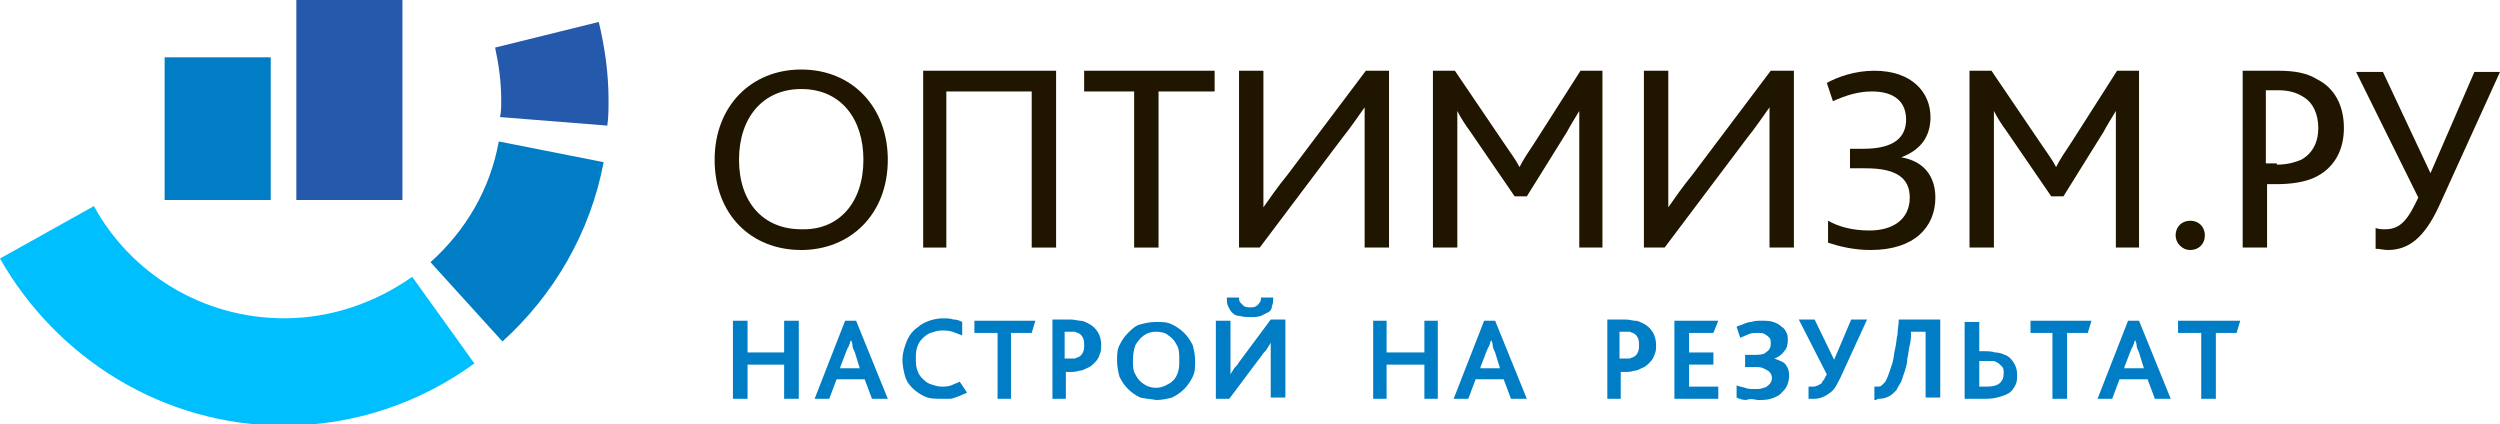 <?xml version="1.0" encoding="utf-8"?>
<!-- Generator: Adobe Illustrator 18.0.0, SVG Export Plug-In . SVG Version: 6.00 Build 0)  -->
<!DOCTYPE svg PUBLIC "-//W3C//DTD SVG 1.1//EN" "http://www.w3.org/Graphics/SVG/1.1/DTD/svg11.dtd">
<svg version="1.1" id="Слой_1" xmlns="http://www.w3.org/2000/svg" xmlns:xlink="http://www.w3.org/1999/xlink" x="0px" y="0px"
	 viewBox="0 0 205 34.8" enable-background="new 0 0 205 34.8" xml:space="preserve">
<g>
	<path fill="#201600" d="M70.8,13.1c0-3.3-1.8-5.8-5.1-5.8c-3.1,0-5.1,2.3-5.1,5.8c0,3.5,2,5.7,5.1,5.7
		C68.8,18.9,70.8,16.6,70.8,13.1L70.8,13.1z M58.6,13.1c0-4.4,3-7.4,7.1-7.4c4.2,0,7.1,3.1,7.1,7.4c0,4.5-3.1,7.4-7.1,7.4
		C61.6,20.5,58.6,17.6,58.6,13.1L58.6,13.1z"/>
	<polygon fill="#201600" points="75.7,5.8 86.6,5.8 86.6,20.3 84.6,20.3 84.6,7.5 77.6,7.5 77.6,20.3 75.7,20.3 75.7,5.8 	"/>
	<polygon fill="#201600" points="93,7.5 88.9,7.5 88.9,5.8 99.6,5.8 99.6,7.5 95,7.5 95,20.3 93,20.3 93,7.5 	"/>
	<path fill="#201600" d="M101.7,5.8h1.9v8.7c0,1,0,1.7,0,2.5h0c0.5-0.7,1.1-1.6,2-2.7l6.4-8.5h1.9v14.5h-2v-9.1c0-1.1,0-1.7,0-2.4h0
		c-0.5,0.7-1.1,1.6-1.9,2.6l-6.7,8.9h-1.7V5.8L101.7,5.8z"/>
	<path fill="#201600" d="M117.5,5.8h1.8l4,5.9c0.6,0.9,1,1.4,1.3,2h0c0.3-0.6,0.7-1.2,1.3-2.1l3.7-5.8h1.8v14.5h-1.9v-8.9
		c0-0.7,0-1.6,0-2.3h0c-0.3,0.5-0.8,1.3-1,1.7l-3.3,5.3h-1l-3.7-5.4c-0.3-0.4-0.7-1-1-1.6h0c0,0.6,0,1.6,0,2.2v9h-2V5.8L117.5,5.8z"
		/>
	<path fill="#201600" d="M134.9,5.8h1.9v8.7c0,1,0,1.7,0,2.5h0c0.5-0.7,1.1-1.6,2-2.7l6.4-8.5h1.9v14.5h-2v-9.1c0-1.1,0-1.7,0-2.4h0
		c-0.5,0.7-1.1,1.6-1.9,2.6l-6.7,8.9h-1.7V5.8L134.9,5.8z"/>
	<path fill="#201600" d="M149.9,19.9v-1.8c0.9,0.5,2,0.8,3.4,0.8c1.9,0,3.3-0.9,3.3-2.7c0-1.6-1.1-2.4-3.6-2.4c-0.3,0-0.9,0-1.3,0
		v-1.6c0.4,0,0.8,0,1.1,0c2.6,0,3.5-1,3.5-2.4c0-1.4-0.9-2.3-2.8-2.3c-1.1,0-2.1,0.3-3.2,0.8l-0.5-1.5c0.9-0.5,2.3-1,3.9-1
		c3.1,0,4.6,1.8,4.6,3.8c0,1.6-0.8,2.7-2.4,3.3v0c1.8,0.3,2.8,1.5,2.8,3.3c0,2.4-1.7,4.3-5.3,4.3C152,20.5,150.8,20.2,149.9,19.9
		L149.9,19.9z"/>
	<path fill="#201600" d="M161.5,5.8h1.8l4,5.9c0.6,0.9,1,1.4,1.3,2h0c0.3-0.6,0.7-1.2,1.3-2.1l3.7-5.8h1.8v14.5h-1.9v-8.9
		c0-0.7,0-1.6,0-2.3h0c-0.3,0.5-0.8,1.3-1,1.7l-3.3,5.3h-1l-3.7-5.4c-0.3-0.4-0.7-1-1-1.6h0c0,0.6,0,1.6,0,2.2v9h-2V5.8L161.5,5.8z"
		/>
	<path fill="#201600" d="M178.4,19.3c0-0.7,0.5-1.2,1.2-1.2c0.7,0,1.2,0.5,1.2,1.2c0,0.7-0.5,1.2-1.2,1.2
		C178.9,20.5,178.4,19.9,178.4,19.3L178.4,19.3z"/>
	<path fill="#201600" d="M186.7,13.5c0.9,0,1.5-0.2,2-0.4c0.9-0.5,1.4-1.4,1.4-2.6c0-1.1-0.4-2.1-1.3-2.6c-0.5-0.3-1.1-0.5-2-0.5h-1
		v6H186.7L186.7,13.5z M183.8,5.8h3c1.4,0,2.4,0.2,3.2,0.7c1.4,0.7,2.2,2.1,2.2,4c0,1.7-0.7,3.3-2.5,4.1c-0.7,0.3-1.7,0.5-3,0.5
		h-0.8v5.2h-2V5.8L183.8,5.8z"/>
	<path fill="#201600" d="M194.8,20.4v-1.7c0.3,0.1,0.5,0.1,0.8,0.1c1.3,0,1.9-0.9,2.7-2.6l-5.1-10.3h2.2l3.9,8.3h0l3.6-8.3h2.1
		L200,16.9c-1.2,2.6-2.5,3.6-4.2,3.6C195.5,20.5,195.1,20.4,194.8,20.4L194.8,20.4z"/>
	<path fill="#00BFFF" d="M33.8,22.7c-3,2.1-6.6,3.4-10.5,3.4c-6.7,0-12.6-3.7-15.6-9.2L0,21.2c4.6,8.1,13.3,13.7,23.3,13.7
		c5.8,0,11.2-1.9,15.6-5.1L33.8,22.7L33.8,22.7z"/>
	<path fill="#007DC4" d="M40.9,11.6c-0.7,3.9-2.7,7.3-5.6,9.9l5.9,6.5c4.2-3.8,7.2-8.9,8.3-14.7L40.9,11.6L40.9,11.6z"/>
	<path fill="#2459AB" d="M49.8,10.3c0.1-0.7,0.1-1.4,0.1-2.1c0-2.2-0.3-4.3-0.8-6.4l-8.5,2.1c0.3,1.4,0.5,2.8,0.5,4.3
		c0,0.5,0,1-0.1,1.4L49.8,10.3L49.8,10.3z"/>
	<polygon fill="#007DC4" points="22.2,16.4 13.5,16.4 13.5,4.7 22.2,4.7 22.2,16.4 	"/>
	<polygon fill="#2459AB" points="33,16.4 24.3,16.4 24.3,0 33,0 33,16.4 	"/>
	<polygon fill="#007DC4" points="60.1,32.7 61.3,32.7 61.3,29.9 64.3,29.9 64.3,32.7 65.5,32.7 65.5,26.3 64.3,26.3 64.3,28.9 
		61.3,28.9 61.3,26.3 60.1,26.3 60.1,32.7 	"/>
	<path fill="#007DC4" d="M66.8,32.7H68l0.6-1.6h2.3l0.6,1.6h1.3l-2.6-6.4h-0.9L66.8,32.7L66.8,32.7z M68.9,30.1l0.5-1.3
		c0.1-0.2,0.1-0.3,0.2-0.4c0-0.1,0.1-0.2,0.1-0.3c0-0.1,0.1-0.2,0.1-0.2h0c0,0.1,0.1,0.2,0.1,0.4c0,0.2,0.1,0.4,0.2,0.6l0.4,1.3
		H68.9L68.9,30.1z"/>
	<path fill="#007DC4" d="M78.7,31.3c-0.2,0.1-0.5,0.2-0.7,0.3c-0.3,0.1-0.5,0.1-0.8,0.1c-0.3,0-0.6-0.1-0.9-0.2
		c-0.3-0.1-0.5-0.3-0.7-0.5c-0.2-0.2-0.3-0.4-0.4-0.7c-0.1-0.3-0.1-0.6-0.1-0.9c0-0.3,0-0.6,0.1-0.9c0.1-0.3,0.2-0.5,0.4-0.7
		c0.2-0.2,0.4-0.4,0.7-0.5c0.3-0.1,0.6-0.2,0.9-0.2c0.3,0,0.6,0,0.9,0.1c0.3,0.1,0.5,0.2,0.8,0.3v-1.1c-0.2-0.1-0.4-0.2-0.7-0.2
		c-0.3-0.1-0.6-0.1-0.9-0.1c-0.4,0-0.8,0.1-1.1,0.2c-0.3,0.1-0.7,0.3-0.9,0.5c-0.3,0.2-0.5,0.4-0.7,0.7c-0.2,0.3-0.3,0.6-0.4,0.9
		c-0.1,0.3-0.2,0.7-0.2,1.1c0,0.5,0.1,0.9,0.2,1.3c0.1,0.4,0.3,0.7,0.6,1c0.3,0.3,0.6,0.5,1,0.7c0.4,0.2,0.9,0.2,1.4,0.2
		c0.2,0,0.4,0,0.7,0c0.2,0,0.4-0.1,0.7-0.2c0.2-0.1,0.5-0.2,0.7-0.3L78.7,31.3L78.7,31.3z"/>
	<polygon fill="#007DC4" points="81.8,32.7 82.9,32.7 82.9,27.3 84.6,27.3 84.9,26.3 79.9,26.3 79.9,27.3 81.8,27.3 81.8,32.7 	"/>
	<path fill="#007DC4" d="M86.2,32.7h1.2v-2.2h0.3c0.3,0,0.5,0,0.8-0.1c0.2,0,0.4-0.1,0.6-0.2c0.3-0.1,0.5-0.3,0.7-0.5
		c0.2-0.2,0.3-0.4,0.4-0.7c0.1-0.2,0.1-0.5,0.1-0.7c0-0.4-0.1-0.8-0.3-1.1c-0.2-0.3-0.4-0.5-0.8-0.7c-0.2-0.1-0.4-0.2-0.6-0.2
		c-0.2,0-0.5-0.1-0.8-0.1h-1.5V32.7L86.2,32.7z M87.3,29.5v-2.3h0.3c0.2,0,0.3,0,0.5,0c0.1,0,0.2,0.1,0.3,0.1
		c0.2,0.1,0.3,0.2,0.4,0.4c0.1,0.2,0.1,0.4,0.1,0.6c0,0.2,0,0.4-0.1,0.6c-0.1,0.2-0.2,0.3-0.4,0.4c-0.1,0-0.2,0.1-0.3,0.1
		c-0.1,0-0.3,0-0.4,0H87.3L87.3,29.5z"/>
	<path fill="#007DC4" d="M94.8,32.8c0.5,0,0.9-0.1,1.3-0.2c0.4-0.2,0.7-0.4,1-0.7c0.3-0.3,0.5-0.6,0.7-1c0.2-0.4,0.2-0.8,0.2-1.3
		c0-0.5-0.1-0.9-0.2-1.3c-0.2-0.4-0.4-0.7-0.7-1c-0.3-0.3-0.6-0.5-1-0.7c-0.4-0.2-0.8-0.2-1.3-0.2c-0.5,0-0.9,0.1-1.3,0.2
		s-0.7,0.4-1,0.7c-0.3,0.3-0.5,0.6-0.7,1c-0.2,0.4-0.2,0.8-0.2,1.3c0,0.5,0.1,0.9,0.2,1.3c0.2,0.4,0.4,0.7,0.7,1
		c0.3,0.3,0.6,0.5,1,0.7C93.9,32.7,94.3,32.7,94.8,32.8L94.8,32.8z M94.8,31.8c-0.4,0-0.7-0.1-1-0.3c-0.3-0.2-0.5-0.4-0.7-0.8
		c-0.2-0.3-0.2-0.7-0.2-1.2c0-0.5,0.1-0.9,0.2-1.2c0.2-0.3,0.4-0.6,0.7-0.8c0.3-0.2,0.6-0.3,1-0.3c0.4,0,0.8,0.1,1,0.3
		c0.3,0.2,0.5,0.4,0.7,0.8c0.2,0.3,0.2,0.8,0.2,1.2c0,0.4,0,0.7-0.1,1c-0.1,0.3-0.2,0.5-0.4,0.7c-0.2,0.2-0.4,0.3-0.6,0.4
		C95.4,31.7,95.1,31.8,94.8,31.8L94.8,31.8z"/>
	<path fill="#007DC4" d="M99.7,32.7h1.1l2.7-3.6c0.1-0.2,0.3-0.3,0.4-0.5c0.1-0.2,0.2-0.3,0.3-0.5h0c0,0.1,0,0.3,0,0.4
		c0,0.2,0,0.3,0,0.5v3.6h1.2v-6.4h-1.2l-2.6,3.5c-0.1,0.2-0.3,0.4-0.4,0.5c-0.1,0.2-0.2,0.3-0.3,0.5h0c0-0.2,0-0.3,0-0.5
		c0-0.2,0-0.4,0-0.5v-3.4h-1.2V32.7L99.7,32.7z M102.6,26c0.3,0,0.5,0,0.8-0.1c0.2-0.1,0.4-0.2,0.6-0.3c0.2-0.1,0.3-0.3,0.3-0.5
		c0.1-0.2,0.1-0.4,0.1-0.7h-1c0,0.1,0,0.3-0.1,0.4c-0.1,0.1-0.1,0.2-0.3,0.3c-0.1,0.1-0.3,0.1-0.5,0.1c-0.2,0-0.3,0-0.5-0.1
		c-0.1-0.1-0.2-0.2-0.3-0.3c-0.1-0.1-0.1-0.3-0.1-0.4h-1c0,0.2,0,0.5,0.1,0.7c0.1,0.2,0.2,0.4,0.3,0.5c0.1,0.1,0.3,0.3,0.6,0.3
		C102,26,102.3,26,102.6,26L102.6,26L102.6,26z"/>
	<polygon fill="#007DC4" points="112.6,32.7 113.7,32.7 113.7,29.9 116.8,29.9 116.8,32.7 117.9,32.7 117.9,26.3 116.8,26.3 
		116.8,28.9 113.7,28.9 113.7,26.3 112.6,26.3 112.6,32.7 	"/>
	<path fill="#007DC4" d="M119.2,32.7h1.2l0.6-1.6h2.3l0.6,1.6h1.3l-2.6-6.4h-0.9L119.2,32.7L119.2,32.7z M121.4,30.1l0.5-1.3
		c0.1-0.2,0.1-0.3,0.2-0.4c0-0.1,0.1-0.2,0.1-0.3c0-0.1,0.1-0.2,0.1-0.2h0c0,0.1,0.1,0.2,0.1,0.4c0,0.2,0.1,0.4,0.2,0.6l0.4,1.3
		H121.4L121.4,30.1z"/>
	<path fill="#007DC4" d="M131.7,32.7h1.2v-2.2h0.3c0.3,0,0.5,0,0.8-0.1c0.2,0,0.4-0.1,0.6-0.2c0.3-0.1,0.5-0.3,0.7-0.5
		c0.2-0.2,0.3-0.4,0.4-0.7c0.1-0.2,0.1-0.5,0.1-0.7c0-0.4-0.1-0.8-0.3-1.1c-0.2-0.3-0.4-0.5-0.8-0.7c-0.2-0.1-0.4-0.2-0.6-0.2
		c-0.2,0-0.5-0.1-0.8-0.1h-1.5V32.7L131.7,32.7z M132.8,29.5v-2.3h0.3c0.2,0,0.3,0,0.5,0c0.1,0,0.2,0.1,0.3,0.1
		c0.2,0.1,0.3,0.2,0.4,0.4c0.1,0.2,0.1,0.4,0.1,0.6c0,0.2,0,0.4-0.1,0.6c-0.1,0.2-0.2,0.3-0.4,0.4c-0.1,0-0.2,0.1-0.3,0.1
		c-0.1,0-0.3,0-0.4,0H132.8L132.8,29.5z"/>
	<polygon fill="#007DC4" points="137.3,32.7 140.9,32.7 140.9,31.7 138.5,31.7 138.5,29.9 140.5,29.9 140.5,28.9 138.5,28.9 
		138.5,27.3 140.5,27.3 140.9,26.3 137.3,26.3 137.3,32.7 	"/>
	<path fill="#007DC4" d="M144.1,32.8c0.4,0,0.8,0,1.1-0.1c0.3-0.1,0.6-0.2,0.8-0.4c0.2-0.2,0.4-0.4,0.5-0.6c0.1-0.2,0.2-0.5,0.2-0.8
		c0-0.3,0-0.5-0.1-0.7c-0.1-0.2-0.2-0.4-0.4-0.5c-0.2-0.1-0.4-0.2-0.7-0.3v0c0.3-0.1,0.6-0.3,0.8-0.6c0.2-0.2,0.3-0.5,0.3-0.9
		c0-0.2,0-0.4-0.1-0.6c-0.1-0.2-0.2-0.4-0.4-0.5c-0.2-0.2-0.4-0.3-0.7-0.4c-0.3-0.1-0.6-0.1-1-0.1c-0.3,0-0.5,0-0.8,0.1
		c-0.2,0-0.5,0.1-0.7,0.2c-0.2,0.1-0.4,0.1-0.5,0.2l0.3,0.9c0.2-0.1,0.5-0.2,0.7-0.3c0.2-0.1,0.5-0.1,0.7-0.1c0.3,0,0.5,0,0.6,0.1
		c0.2,0.1,0.3,0.2,0.4,0.3c0.1,0.1,0.1,0.3,0.1,0.5c0,0.3-0.1,0.5-0.4,0.7c-0.2,0.2-0.6,0.2-1.1,0.2c-0.1,0-0.2,0-0.3,0
		c-0.1,0-0.2,0-0.3,0v1c0.1,0,0.2,0,0.3,0c0.1,0,0.2,0,0.3,0c0.1,0,0.1,0,0.2,0c0.3,0,0.5,0,0.7,0.1c0.2,0.1,0.4,0.2,0.5,0.3
		c0.1,0.1,0.2,0.3,0.2,0.5c0,0.2-0.1,0.4-0.2,0.5c-0.1,0.1-0.3,0.3-0.5,0.3c-0.2,0.1-0.4,0.1-0.7,0.1c-0.3,0-0.6,0-0.8-0.1
		c-0.3-0.1-0.5-0.1-0.7-0.2v1c0.2,0.1,0.5,0.2,0.8,0.2C143.4,32.7,143.7,32.7,144.1,32.8L144.1,32.8z"/>
	<path fill="#007DC4" d="M148.8,32.7c0.3,0,0.6-0.1,0.8-0.2c0.2-0.1,0.5-0.3,0.7-0.5c0.2-0.2,0.4-0.6,0.6-1l2.2-4.8h-1.3l-1.4,3.3h0
		l-1.6-3.3h-1.3l2.3,4.5c-0.1,0.2-0.2,0.3-0.2,0.4c-0.1,0.1-0.2,0.2-0.2,0.3c-0.1,0.1-0.2,0.1-0.3,0.2c-0.1,0-0.2,0.1-0.4,0.1
		c-0.1,0-0.1,0-0.2,0c-0.1,0-0.1,0-0.2,0v1c0.1,0,0.1,0,0.2,0c0.1,0,0.1,0,0.2,0C148.7,32.7,148.8,32.7,148.8,32.7L148.8,32.7z"/>
	<path fill="#007DC4" d="M154.1,32.7c0.3,0,0.6-0.1,0.8-0.2c0.2-0.1,0.4-0.3,0.6-0.5c0.1-0.2,0.2-0.4,0.4-0.7
		c0.1-0.3,0.2-0.6,0.3-0.9c0.1-0.3,0.2-0.7,0.2-1c0.1-0.4,0.1-0.7,0.2-1.1c0.1-0.4,0.1-0.7,0.1-1.1h1.2v5.4h1.2v-6.4h-3.4
		c0,0.4-0.1,0.8-0.1,1.2c-0.1,0.4-0.1,0.8-0.2,1.2c-0.1,0.4-0.1,0.7-0.2,1.1c-0.1,0.3-0.2,0.6-0.3,0.9c-0.1,0.3-0.2,0.5-0.3,0.7
		c-0.1,0.1-0.2,0.2-0.3,0.3c-0.1,0.1-0.2,0.1-0.4,0.1c0,0,0,0-0.1,0c0,0-0.1,0-0.1,0v1.1c0,0,0.1,0,0.1,0
		C154,32.7,154,32.7,154.1,32.7C154.1,32.7,154.1,32.7,154.1,32.7L154.1,32.7z"/>
	<path fill="#007DC4" d="M162.3,31.7v-2.1h0.5c0.2,0,0.4,0,0.6,0c0.2,0,0.3,0.1,0.5,0.2c0.1,0.1,0.2,0.2,0.3,0.3
		c0.1,0.1,0.1,0.3,0.1,0.5c0,0.4-0.1,0.6-0.3,0.8c-0.2,0.2-0.6,0.3-1,0.3H162.3L162.3,31.7z M161.2,32.7h1.7c0.5,0,0.9-0.1,1.2-0.2
		c0.3-0.1,0.6-0.2,0.8-0.4c0.2-0.2,0.3-0.4,0.4-0.6c0.1-0.2,0.1-0.5,0.1-0.8c0-0.4-0.1-0.7-0.3-1c-0.2-0.3-0.4-0.5-0.7-0.6
		c-0.2-0.1-0.5-0.2-0.8-0.2c-0.3-0.1-0.6-0.1-0.9-0.1h-0.4v-2.4h-1.2V32.7L161.2,32.7z"/>
	<polygon fill="#007DC4" points="168.3,32.7 169.5,32.7 169.5,27.3 171.2,27.3 171.5,26.3 166.5,26.3 166.5,27.3 168.3,27.3 
		168.3,32.7 	"/>
	<path fill="#007DC4" d="M172,32.7h1.2l0.6-1.6h2.3l0.6,1.6h1.3l-2.6-6.4h-0.9L172,32.7L172,32.7z M174.2,30.1l0.5-1.3
		c0.1-0.2,0.1-0.3,0.2-0.4c0-0.1,0.1-0.2,0.1-0.3c0-0.1,0.1-0.2,0.1-0.2h0c0,0.1,0.1,0.2,0.1,0.4c0,0.2,0.1,0.4,0.2,0.6l0.4,1.3
		H174.2L174.2,30.1z"/>
	<polygon fill="#007DC4" points="180.5,32.7 181.7,32.7 181.7,27.3 183.4,27.3 183.7,26.3 178.6,26.3 178.6,27.3 180.5,27.3 
		180.5,32.7 	"/>
</g>
</svg>
